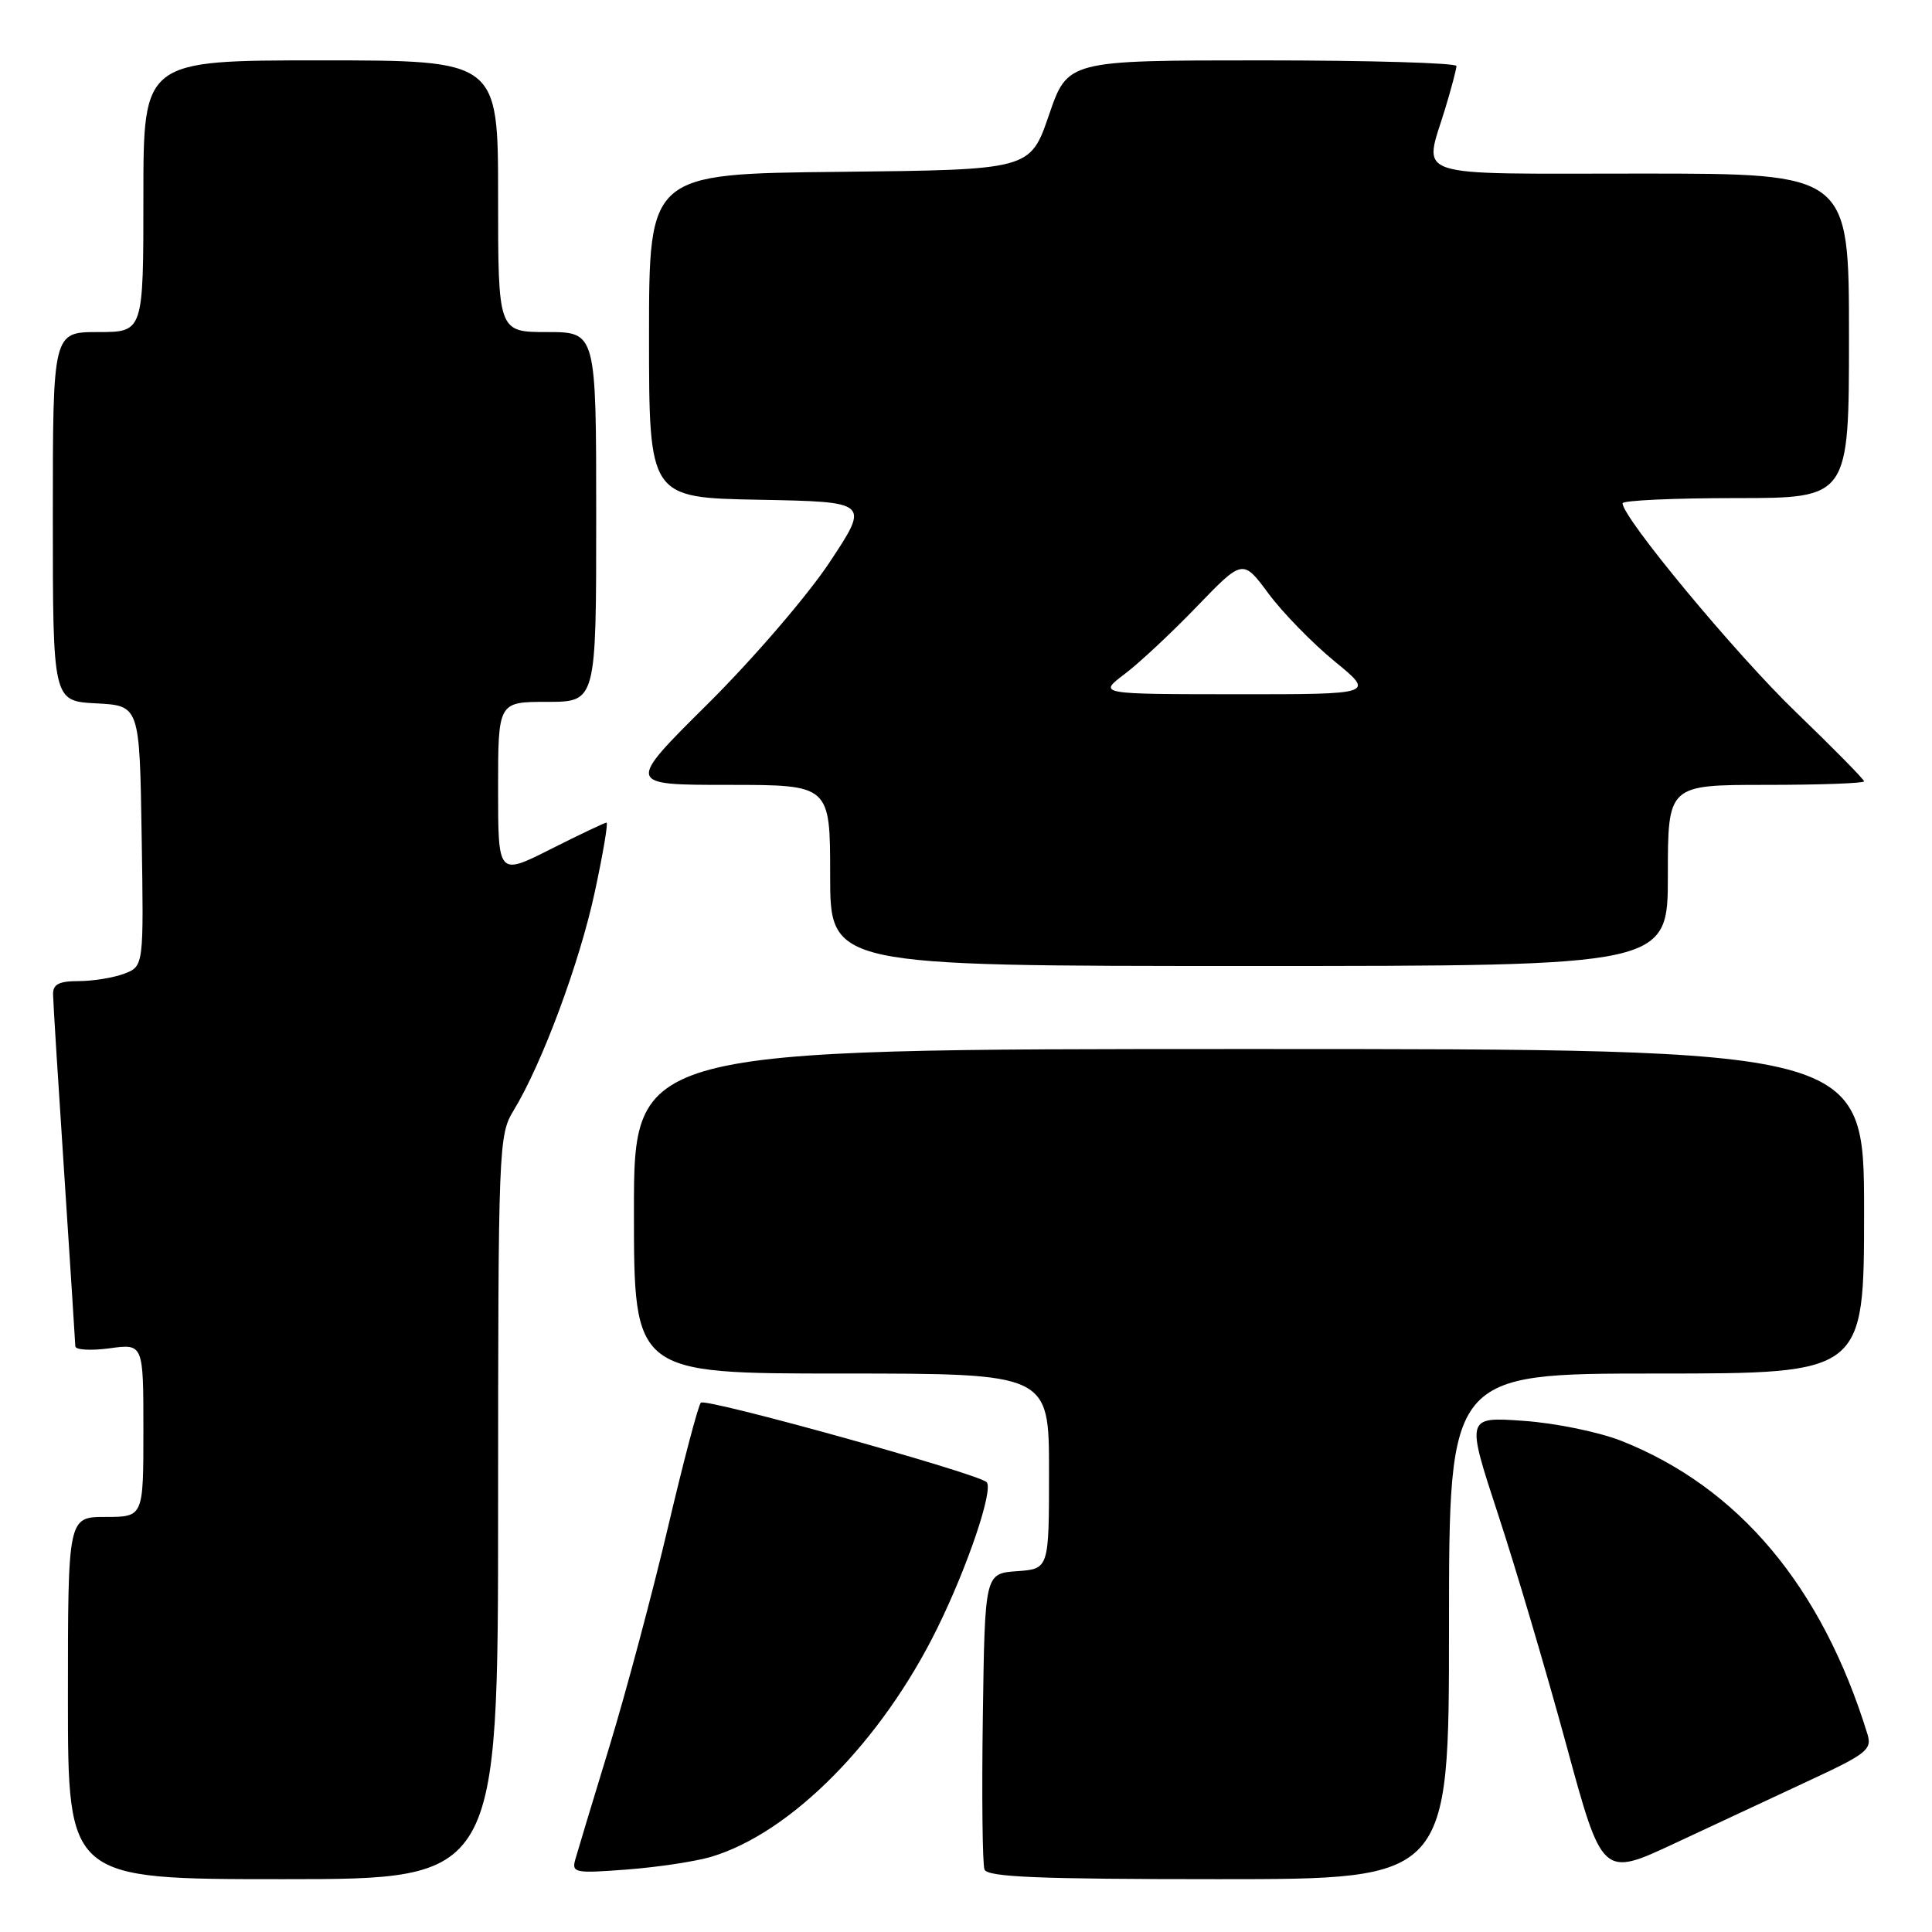 <?xml version="1.0" encoding="UTF-8" standalone="no"?>
<!DOCTYPE svg PUBLIC "-//W3C//DTD SVG 1.1//EN" "http://www.w3.org/Graphics/SVG/1.1/DTD/svg11.dtd" >
<svg xmlns="http://www.w3.org/2000/svg" xmlns:xlink="http://www.w3.org/1999/xlink" version="1.1" viewBox="0 0 256 256">
 <g >
 <path fill="currentColor"
d=" M 66.00 199.75 C 66.01 151.92 66.07 150.40 68.05 147.15 C 71.81 140.99 76.79 127.59 78.80 118.25 C 79.90 113.16 80.60 109.00 80.37 109.00 C 80.14 109.00 76.81 110.58 72.98 112.51 C 66.00 116.03 66.00 116.03 66.00 104.51 C 66.00 93.00 66.00 93.00 72.50 93.00 C 79.00 93.00 79.00 93.00 79.00 68.50 C 79.00 44.00 79.00 44.00 72.50 44.00 C 66.00 44.00 66.00 44.00 66.00 26.00 C 66.00 8.00 66.00 8.00 42.50 8.00 C 19.00 8.00 19.00 8.00 19.00 26.00 C 19.00 44.00 19.00 44.00 13.00 44.00 C 7.00 44.00 7.00 44.00 7.00 68.45 C 7.00 92.90 7.00 92.90 12.75 93.20 C 18.50 93.50 18.50 93.50 18.77 110.77 C 19.05 128.03 19.05 128.03 16.46 129.02 C 15.03 129.56 12.32 130.00 10.43 130.00 C 7.82 130.00 7.01 130.42 7.03 131.75 C 7.04 132.71 7.71 143.40 8.51 155.50 C 9.30 167.60 9.97 177.90 9.98 178.39 C 9.99 178.87 12.03 178.99 14.50 178.66 C 19.00 178.04 19.00 178.04 19.00 189.52 C 19.00 201.00 19.00 201.00 14.00 201.00 C 9.00 201.00 9.00 201.00 9.00 225.00 C 9.00 249.00 9.00 249.00 37.50 249.00 C 66.00 249.00 66.00 249.00 66.00 199.75 Z  M 192.00 215.50 C 192.00 182.00 192.00 182.00 219.50 182.00 C 247.00 182.00 247.00 182.00 247.00 160.50 C 247.00 139.00 247.00 139.00 165.50 139.00 C 84.00 139.00 84.00 139.00 84.00 160.50 C 84.00 182.00 84.00 182.00 111.50 182.00 C 139.00 182.00 139.00 182.00 139.00 194.94 C 139.00 207.89 139.00 207.89 134.75 208.19 C 130.50 208.50 130.50 208.50 130.23 227.47 C 130.08 237.90 130.18 247.01 130.45 247.72 C 130.83 248.72 137.57 249.00 161.47 249.00 C 192.00 249.00 192.00 249.00 192.00 215.50 Z  M 239.82 235.89 C 247.37 232.38 248.08 231.82 247.44 229.76 C 241.41 210.21 230.40 197.10 214.86 190.93 C 211.90 189.76 206.09 188.56 201.88 188.27 C 194.26 187.73 194.26 187.73 198.49 200.62 C 200.82 207.70 204.88 221.43 207.52 231.12 C 212.31 248.74 212.31 248.74 221.91 244.25 C 227.18 241.78 235.24 238.02 239.82 235.89 Z  M 94.26 246.03 C 104.84 242.85 116.82 230.73 124.20 215.74 C 128.23 207.56 131.68 197.34 130.73 196.39 C 129.57 195.24 93.51 185.21 92.87 185.86 C 92.52 186.21 90.57 193.62 88.52 202.33 C 86.47 211.03 82.99 224.08 80.78 231.33 C 78.57 238.57 76.52 245.35 76.23 246.39 C 75.73 248.16 76.18 248.25 83.10 247.72 C 87.17 247.41 92.19 246.65 94.26 246.03 Z  M 221.00 116.00 C 221.00 104.00 221.00 104.00 234.00 104.00 C 241.15 104.00 247.00 103.79 247.00 103.53 C 247.00 103.28 242.92 99.13 237.94 94.33 C 229.99 86.67 215.00 68.60 215.00 66.69 C 215.00 66.31 221.75 66.00 230.00 66.00 C 245.00 66.00 245.00 66.00 245.00 44.50 C 245.00 23.00 245.00 23.00 217.50 23.00 C 186.33 23.00 188.65 23.77 191.49 14.41 C 192.31 11.71 192.98 9.16 192.99 8.75 C 193.00 8.34 181.41 8.00 167.24 8.00 C 141.47 8.00 141.47 8.00 138.99 15.25 C 136.50 22.50 136.50 22.50 111.25 22.77 C 86.00 23.03 86.00 23.03 86.00 44.49 C 86.00 65.95 86.00 65.95 100.61 66.22 C 115.23 66.50 115.23 66.50 109.93 74.50 C 107.01 78.91 99.77 87.33 93.80 93.25 C 82.97 104.00 82.97 104.00 96.49 104.00 C 110.00 104.00 110.00 104.00 110.00 116.00 C 110.00 128.00 110.00 128.00 165.50 128.00 C 221.00 128.00 221.00 128.00 221.00 116.00 Z  M 149.00 89.33 C 150.93 87.88 155.24 83.85 158.59 80.37 C 164.68 74.06 164.68 74.06 168.09 78.66 C 169.96 81.18 173.90 85.22 176.84 87.63 C 182.18 92.00 182.18 92.00 163.84 91.99 C 145.50 91.98 145.50 91.98 149.00 89.33 Z "/>
</g>
</svg>